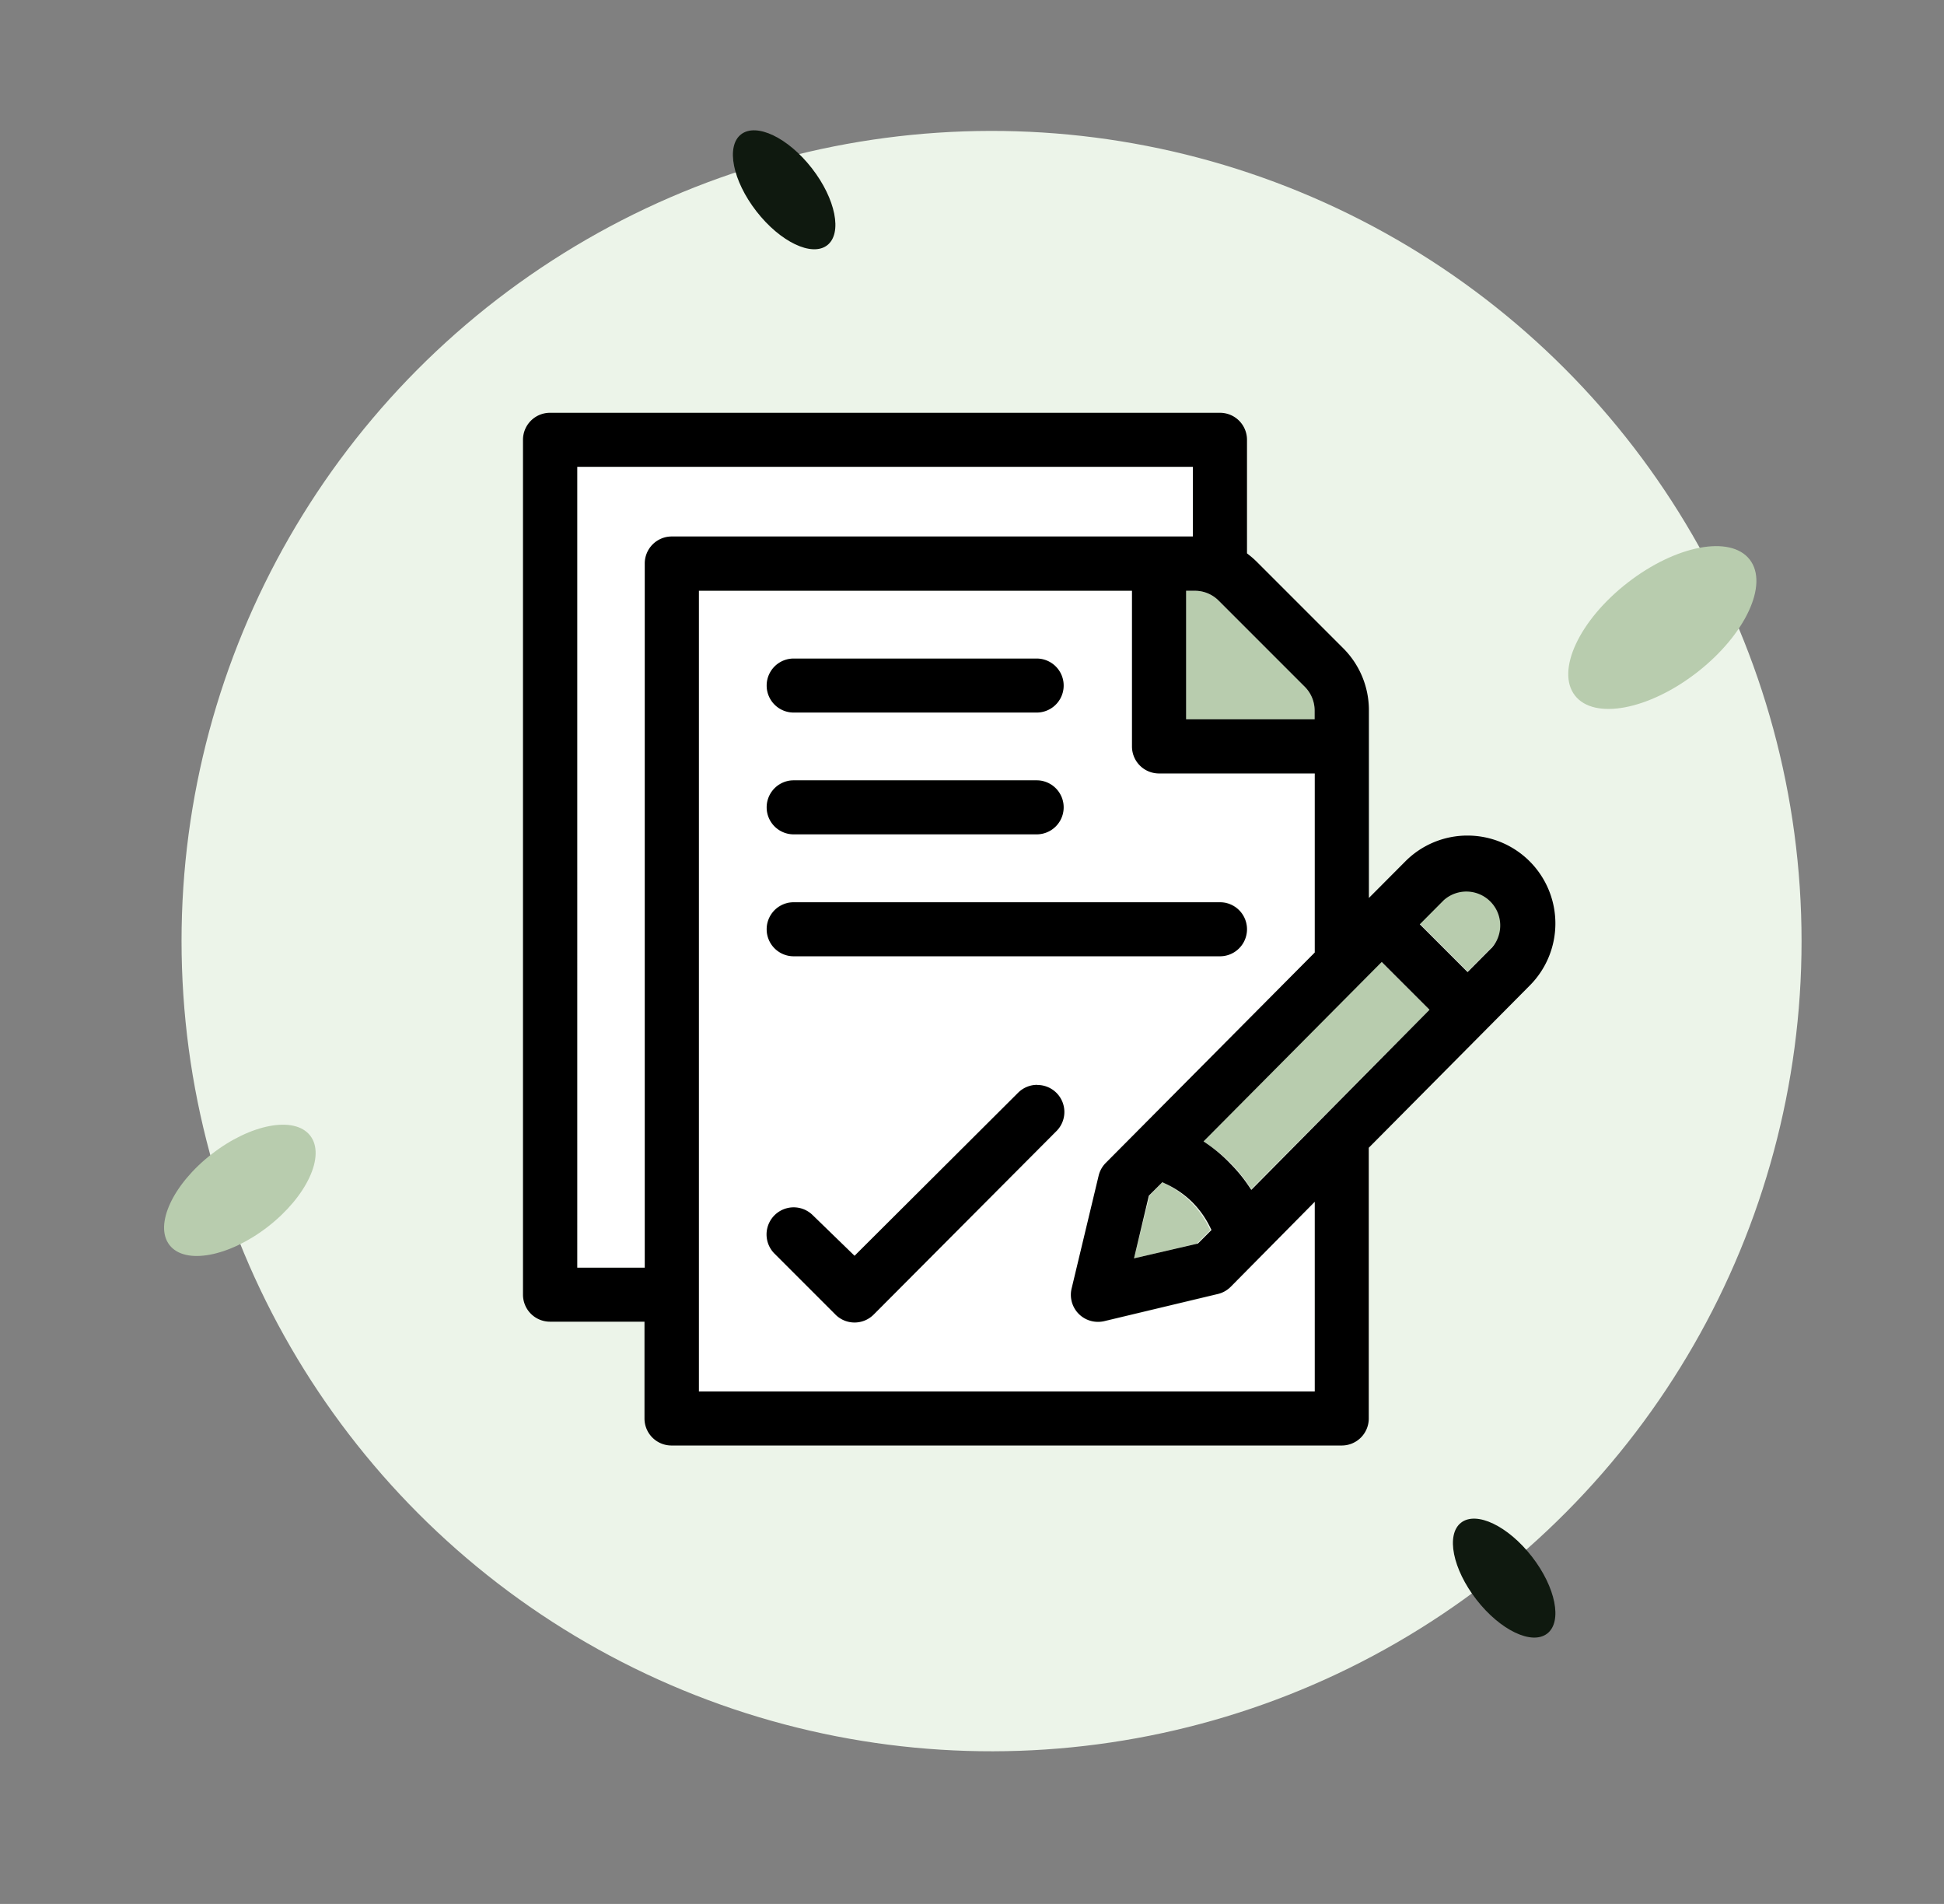 <svg xmlns="http://www.w3.org/2000/svg" viewBox="0 0 144 141"><rect x="0" y="0" width="144" height="141" fill="#808080" stroke="none"/><defs><style>.a{fill:#ecf4e9;}.b{fill:#b8ccae;}.c{fill:#0f190f;}.d{fill:#fff;}</style></defs><title>ic</title><circle class="a" cx="73.45" cy="69.69" r="60" transform="translate(-4.47 5.04) rotate(-3.81)"/><ellipse class="b" cx="123.13" cy="46.48" rx="8.2" ry="4.2" transform="translate(-2.59 85.39) rotate(-37.88)"/><ellipse class="b" cx="17.77" cy="88.16" rx="6.6" ry="3.4" transform="translate(-50.39 29.48) rotate(-37.88)"/><ellipse class="c" cx="111.42" cy="116.88" rx="2.6" ry="5.2" transform="translate(-48.29 93.03) rotate(-37.88)"/><ellipse class="c" cx="58.08" cy="14.06" rx="2.6" ry="5.2" transform="translate(3.61 38.62) rotate(-37.88)"/><path class="d" d="M90.17,95.87l-8.37,2a2,2,0,0,1-.46.05,2,2,0,0,1-1.95-2.47l2-8.35a2,2,0,0,1,.53-.95L97.39,70.54V57.28H85.86a2,2,0,0,1-2-2V43.75H51.77v59.3H97.39V89l-6.25,6.29A2,2,0,0,1,90.17,95.87ZM58.79,48.76h18a2,2,0,0,1,0,4h-18a2,2,0,1,1,0-4Zm0,9h18a2,2,0,0,1,0,4h-18a2,2,0,1,1,0-4Zm0,9H90.37a2,2,0,0,1,0,4H58.79a2,2,0,1,1,0-4Zm19.46,17L64.72,97.3a2,2,0,0,1-2.84,0l-4.51-4.51A2,2,0,0,1,60.21,90L63.3,93,75.42,80.93a2,2,0,1,1,2.84,2.84Z"/><path class="b" d="M87.86,53.27h9.52v-.64a2.49,2.49,0,0,0-.73-1.77l-6.38-6.38a2.49,2.49,0,0,0-1.77-.73h-.64Z"/><path class="b" d="M85.15,88.55,84,93.19l4.65-1.09,1-1-.08-.16a7,7,0,0,0-3.31-3.3l-.16-.08Z"/><path class="d" d="M88.36,34.57H42.75v59.3h5V41.74a2,2,0,0,1,2-2h38.6Z"/><path class="b" d="M89.14,84.53l.25.17a11,11,0,0,1,1.74,1.41,11.2,11.2,0,0,1,1.39,1.7l.17.25,13.19-13.28-3.54-3.54Z"/><path class="b" d="M108.71,65.89a2.49,2.49,0,0,0-1.77.73l-1.77,1.78,3.54,3.54,1.76-1.77a2.5,2.5,0,0,0-1.77-4.28Z"/><path d="M108.71,61.88a6.48,6.48,0,0,0-4.61,1.91L101.4,66.5V52.63A6.48,6.48,0,0,0,99.49,48l-6.38-6.38a6.59,6.59,0,0,0-.64-.56l-.1-.08V32.57a2,2,0,0,0-2-2H40.74a2,2,0,0,0-2,2V95.88a2,2,0,0,0,2,2h7v7.17a2,2,0,0,0,2,2H99.39a2,2,0,0,0,2-2V85l11.91-12a6.51,6.51,0,0,0-4.61-11.12ZM90.27,44.48l6.38,6.38a2.49,2.49,0,0,1,.73,1.77v.64H87.86V43.75h.64A2.49,2.49,0,0,1,90.27,44.48ZM47.76,41.74V93.88h-5V34.57H88.36v5.16H49.76A2,2,0,0,0,47.76,41.74Zm49.63,61.31H51.77V43.75H83.85V55.28a2,2,0,0,0,2,2H97.39V70.54L81.91,86.12a2,2,0,0,0-.53.95l-2,8.35a2,2,0,0,0,1.95,2.47,2,2,0,0,0,.46-.05l8.37-2a2,2,0,0,0,1-.54L97.39,89ZM88.29,89a7,7,0,0,1,1.37,1.93l.08.16-1,1L84,93.19l1.1-4.64,1-1,.16.08A7,7,0,0,1,88.29,89Zm4.4-.88-.17-.25a11.2,11.2,0,0,0-1.39-1.7A11,11,0,0,0,89.4,84.7l-.25-.17,13.2-13.29,3.54,3.54Zm17.78-17.9-1.76,1.77-3.54-3.54,1.77-1.78a2.51,2.51,0,0,1,3.54,3.55Z"/><path d="M58.79,52.77h18a2,2,0,0,0,0-4h-18a2,2,0,1,0,0,4Z"/><path d="M58.79,61.79h18a2,2,0,0,0,0-4h-18a2,2,0,1,0,0,4Z"/><path d="M58.79,70.82H90.37a2,2,0,0,0,0-4H58.79a2,2,0,1,0,0,4Z"/><path d="M76.83,80.34a2,2,0,0,0-1.42.59L63.3,93,60.21,90a2,2,0,1,0-2.84,2.84l4.51,4.51a2,2,0,0,0,2.84,0L78.25,83.77a2,2,0,0,0-1.42-3.42Z"/></svg>